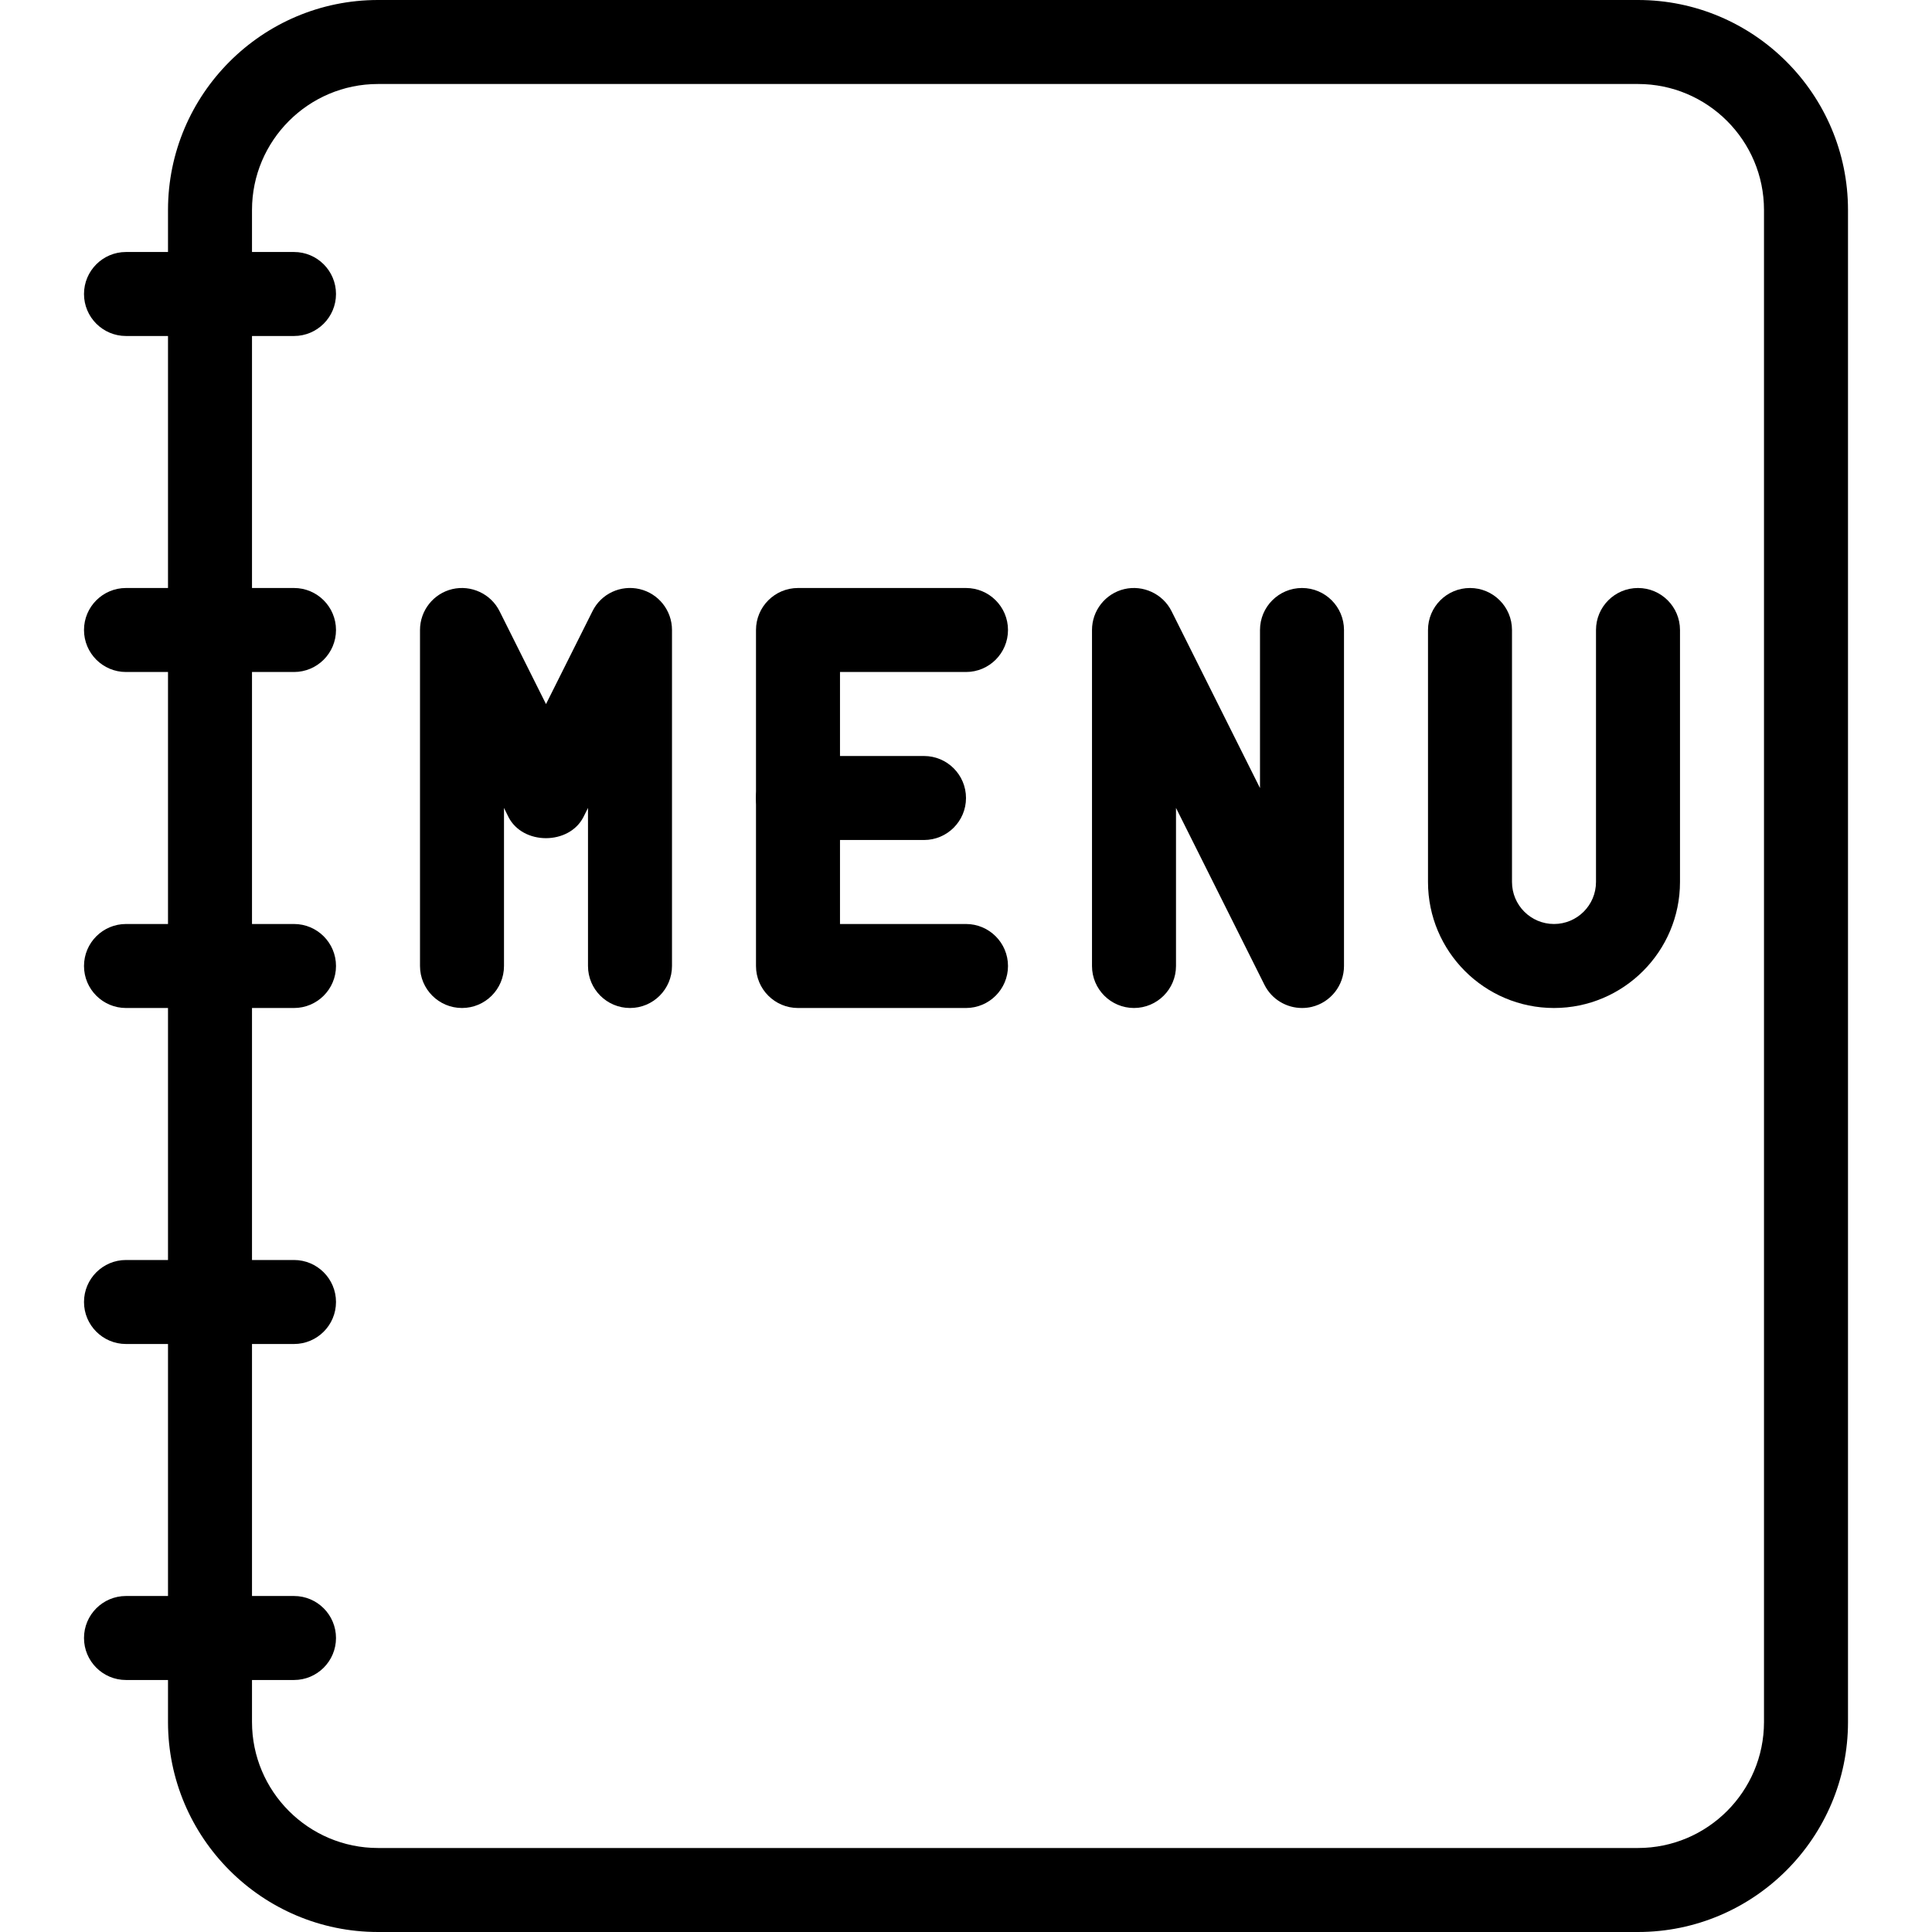 <?xml version="1.0" encoding="iso-8859-1"?>
<!-- Generator: Adobe Illustrator 19.0.0, SVG Export Plug-In . SVG Version: 6.00 Build 0)  -->
<svg version="1.1" id="Capa_1" xmlns="http://www.w3.org/2000/svg" xmlns:xlink="http://www.w3.org/1999/xlink" x="0px" y="0px"
	 viewBox="0 0 490.667 490.667" style="enable-background:new 0 0 490.667 490.667;" xml:space="preserve">
<g>
	<g>
		<path d="M74.667,64H32c-5.888,0-10.667,4.779-10.667,10.667S26.112,85.333,32,85.333h42.667c5.888,0,10.667-4.779,10.667-10.667
			S80.555,64,74.667,64z"/>
	</g>
</g>
<g>
	<g>
		<path d="M74.667,149.333H32c-5.888,0-10.667,4.779-10.667,10.667S26.112,170.667,32,170.667h42.667
			c5.888,0,10.667-4.779,10.667-10.667S80.555,149.333,74.667,149.333z"/>
	</g>
</g>
<g>
	<g>
		<path d="M74.667,234.667H32c-5.888,0-10.667,4.779-10.667,10.667S26.112,256,32,256h42.667c5.888,0,10.667-4.779,10.667-10.667
			S80.555,234.667,74.667,234.667z"/>
	</g>
</g>
<g>
	<g>
		<path d="M74.667,320H32c-5.888,0-10.667,4.779-10.667,10.667S26.112,341.333,32,341.333h42.667
			c5.888,0,10.667-4.779,10.667-10.667S80.555,320,74.667,320z"/>
	</g>
</g>
<g>
	<g>
		<path d="M74.667,405.333H32c-5.888,0-10.667,4.779-10.667,10.667c0,5.888,4.779,10.667,10.667,10.667h42.667
			c5.888,0,10.667-4.779,10.667-10.667C85.333,410.112,80.555,405.333,74.667,405.333z"/>
	</g>
</g>
<g>
	<g>
		<path d="M416,0H96C66.603,0,42.667,23.936,42.667,53.333v384c0,29.397,23.936,53.333,53.333,53.333h320
			c29.397,0,53.333-23.936,53.333-53.333v-384C469.333,23.936,445.397,0,416,0z M448,437.333c0,17.643-14.357,32-32,32H96
			c-17.643,0-32-14.357-32-32v-384c0-17.643,14.357-32,32-32h320c17.643,0,32,14.357,32,32V437.333z"/>
	</g>
</g>
<g>
	<g>
		<path d="M162.453,149.611c-4.821-1.131-9.792,1.173-11.989,5.632l-11.797,23.573l-11.797-23.595
			c-2.219-4.437-7.232-6.72-11.989-5.611c-4.8,1.131-8.213,5.44-8.213,10.389v85.333c0,5.888,4.779,10.667,10.667,10.667
			S128,251.221,128,245.333v-40.149l1.109,2.261c3.627,7.232,15.467,7.232,19.093,0l1.131-2.261v40.149
			c0,5.888,4.779,10.667,10.667,10.667s10.667-4.779,10.667-10.667V160C170.667,155.051,167.253,150.741,162.453,149.611z"/>
	</g>
</g>
<g>
	<g>
		<path d="M245.333,234.667h-32v-64h32c5.888,0,10.667-4.779,10.667-10.667s-4.779-10.667-10.667-10.667h-42.667
			c-5.888,0-10.667,4.779-10.667,10.667v85.333c0,5.888,4.779,10.667,10.667,10.667h42.667c5.888,0,10.667-4.779,10.667-10.667
			S251.221,234.667,245.333,234.667z"/>
	</g>
</g>
<g>
	<g>
		<path d="M234.667,192h-32c-5.888,0-10.667,4.779-10.667,10.667s4.779,10.667,10.667,10.667h32c5.888,0,10.667-4.779,10.667-10.667
			S240.555,192,234.667,192z"/>
	</g>
</g>
<g>
	<g>
		<path d="M330.667,149.333c-5.888,0-10.667,4.779-10.667,10.667v40.149l-22.464-44.928c-2.219-4.437-7.253-6.72-11.989-5.611
			c-4.8,1.131-8.213,5.44-8.213,10.389v85.333c0,5.888,4.779,10.667,10.667,10.667s10.667-4.779,10.667-10.667v-40.149
			l22.464,44.928c1.835,3.669,5.568,5.888,9.536,5.888c0.811,0,1.643-0.085,2.453-0.277c4.8-1.131,8.213-5.44,8.213-10.389V160
			C341.333,154.112,336.555,149.333,330.667,149.333z"/>
	</g>
</g>
<g>
	<g>
		<path d="M416,149.333c-5.888,0-10.667,4.779-10.667,10.667v64c0,5.888-4.779,10.667-10.667,10.667S384,229.888,384,224v-64
			c0-5.888-4.779-10.667-10.667-10.667c-5.888,0-10.667,4.779-10.667,10.667v64c0,17.643,14.357,32,32,32s32-14.357,32-32v-64
			C426.667,154.112,421.888,149.333,416,149.333z"/>
	</g>
</g>
<g>
</g>
<g>
</g>
<g>
</g>
<g>
</g>
<g>
</g>
<g>
</g>
<g>
</g>
<g>
</g>
<g>
</g>
<g>
</g>
<g>
</g>
<g>
</g>
<g>
</g>
<g>
</g>
<g>
</g>
</svg>
